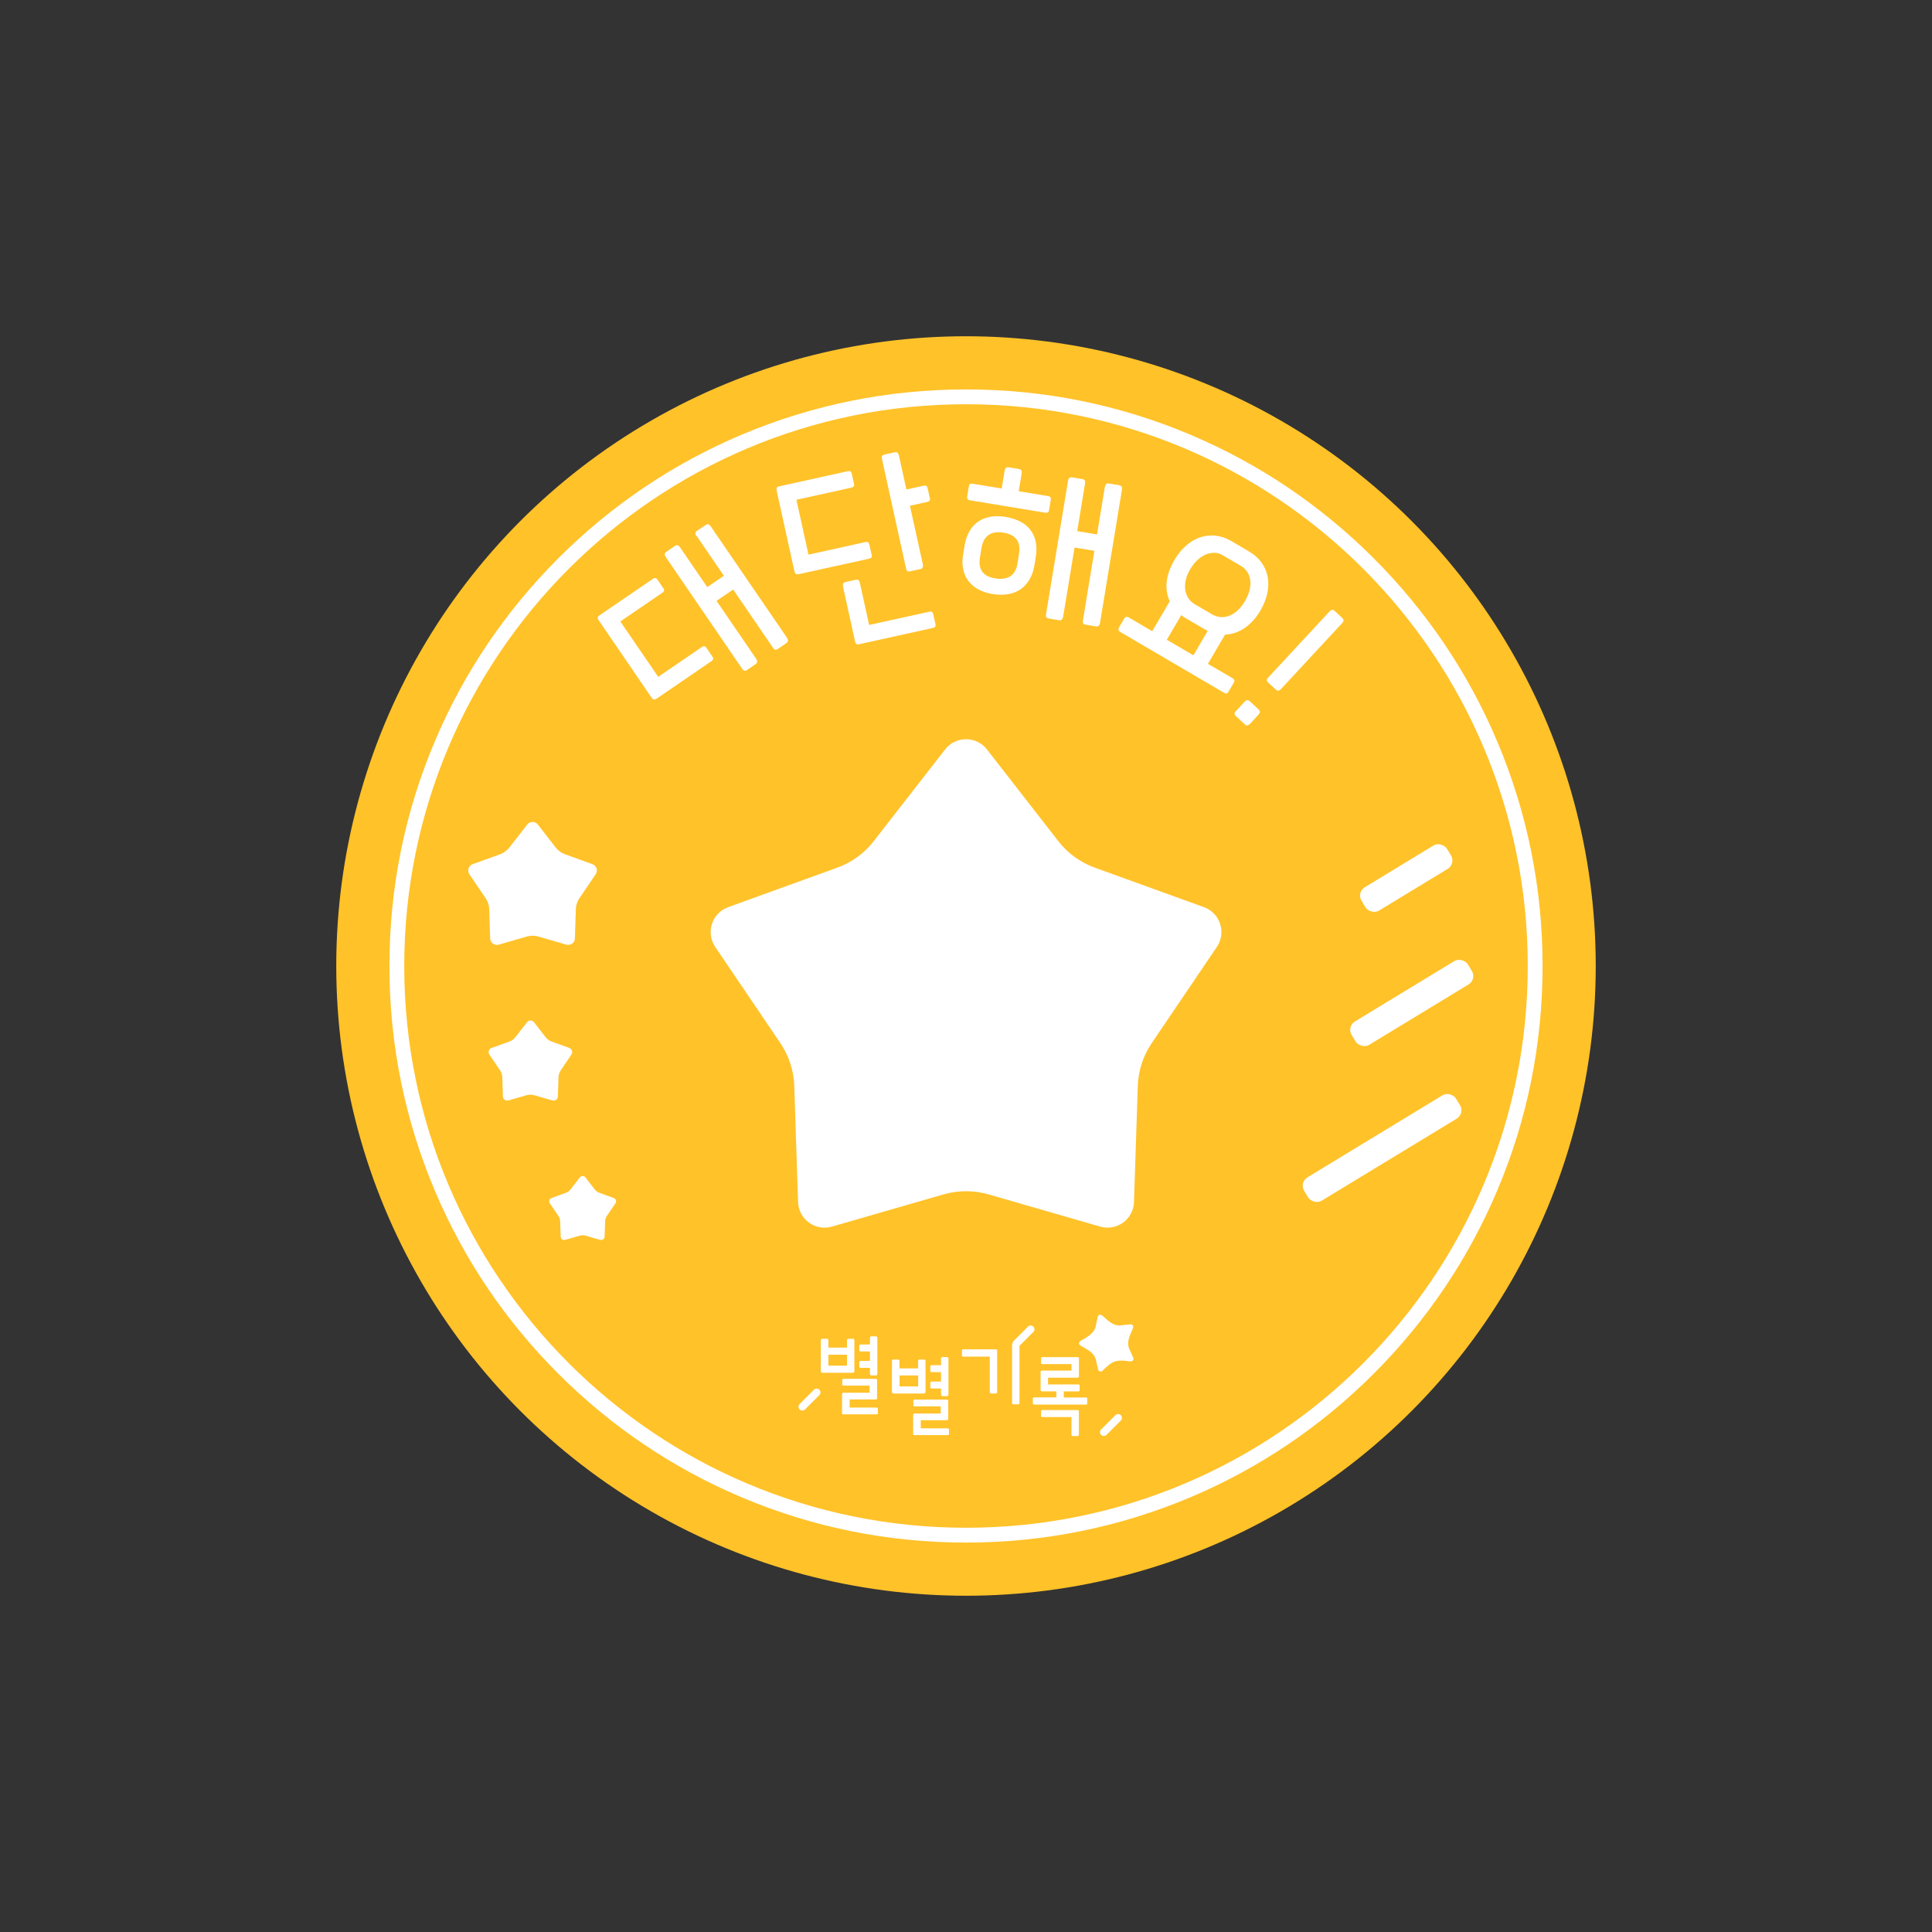 <?xml version="1.0" encoding="UTF-8"?><svg id="Layer_1" xmlns="http://www.w3.org/2000/svg" viewBox="0 0 289.58 289.58"><rect x="0" y="0" width="289.58" height="289.58" fill="#333333" stroke="none"/><defs><style>.cls-1{fill:#ffc229;}.cls-2{fill:#fff;}</style></defs><circle class="cls-1" cx="144.79" cy="144.79" r="94.39"/><path class="cls-2" d="M144.79,60.59c46.5,0,84.2,37.7,84.2,84.2s-37.7,84.2-84.2,84.2-84.2-37.7-84.2-84.2,37.7-84.2,84.2-84.2M144.79,58.37c-11.67,0-22.98,2.29-33.64,6.79-10.29,4.35-19.53,10.58-27.47,18.52-7.94,7.94-14.17,17.18-18.52,27.47-4.51,10.66-6.79,21.97-6.79,33.64s2.29,22.98,6.79,33.64c4.35,10.29,10.58,19.53,18.52,27.47,7.94,7.94,17.18,14.17,27.47,18.52,10.66,4.51,21.97,6.79,33.64,6.79s22.98-2.29,33.64-6.79c10.29-4.35,19.53-10.58,27.47-18.52s14.17-17.18,18.52-27.47c4.51-10.66,6.79-21.97,6.79-33.64s-2.29-22.98-6.79-33.64c-4.35-10.29-10.58-19.53-18.52-27.47-7.94-7.94-17.18-14.17-27.47-18.52-10.66-4.51-21.97-6.79-33.64-6.79h0Z"/><path class="cls-2" d="M169.86,203.51l-.54-1.21c-.94-1.83,1.45-3.68.11-3.8l-1.32.14c-2.03.33-3.05-2.51-3.58-1.28,0,0-.27,1.3-.27,1.3-.17,1.18-1.4,1.81-2.33,2.34-1,.9,2.03.95,2.37,2.98l.29,1.29c.07.29.42.4.64.2,1.62-1.57,2-1.7,4.24-1.41.3.03.52-.28.39-.55Z"/><path class="cls-2" d="M122,208.3l-2.15,2.15c-.22.22-.22.59,0,.81h0c.22.22.59.22.81,0l2.15-2.15c.22-.22.22-.59,0-.81s-.59-.22-.81,0Z"/><path class="cls-2" d="M154.89,199.65c.22-.22.22-.59,0-.81-.22-.22-.59-.22-.81,0l-2.15,2.15c-.1.1-.15.23-.16.36-.05.04-.07.11-.07.22v8.7c0,.14.06.22.21.22h.69c.15,0,.21-.13.21-.27v-8.5l2.08-2.08Z"/><path class="cls-2" d="M167.19,212.11l-2.15,2.15c-.22.22-.22.59,0,.81s.59.22.81,0l2.15-2.15c.22-.22.22-.59,0-.81-.22-.22-.59-.22-.81,0Z"/><path class="cls-2" d="M131.4,210.98h-4.05v-1.22h3.91c.15,0,.21-.11.21-.24v-2.65c0-.13-.07-.2-.2-.2h-4.83c-.13,0-.2.07-.2.2v.66c0,.11.07.15.21.15h3.89v1.07h-3.89c-.18,0-.24.08-.24.27v2.82c0,.11.07.15.21.15h4.95c.14,0,.21-.04.21-.15v-.66c0-.13-.07-.2-.2-.2Z"/><path class="cls-2" d="M128.06,205.49v-4.57c0-.18-.06-.25-.24-.25h-.63c-.18,0-.24.07-.24.25v1.07h-2.79v-1.07c0-.18-.06-.25-.24-.25h-.65c-.18,0-.24.07-.24.25v4.57c0,.17.08.27.27.27h4.49c.18,0,.27-.1.27-.27ZM126.95,204.69h-2.79v-1.64h2.79v1.64Z"/><path class="cls-2" d="M129,205.02h1.39v.87c0,.15.06.27.21.27h.69c.15,0,.21-.13.21-.27v-5.32c0-.18-.06-.27-.24-.27h-.63c-.18,0-.24.08-.24.27v.95h-1.4c-.13,0-.2.07-.2.2v.66c0,.13.07.18.21.18h1.39v1.42h-1.4c-.13,0-.2.07-.2.2v.66c0,.13.07.18.21.18Z"/><path class="cls-2" d="M139.66,208.12h1.39v.87c0,.15.06.27.21.27h.69c.15,0,.21-.13.21-.27v-5.32c0-.18-.06-.27-.24-.27h-.63c-.18,0-.24.08-.24.27v.95h-1.4c-.13,0-.2.07-.2.2v.66c0,.13.07.18.21.18h1.39v1.42h-1.4c-.13,0-.2.07-.2.2v.66c0,.13.07.18.21.18Z"/><path class="cls-2" d="M142.06,214.09h-4.05v-1.22h3.91c.15,0,.21-.11.21-.24v-2.65c0-.13-.07-.2-.2-.2h-4.83c-.13,0-.2.07-.2.2v.66c0,.11.07.15.21.15h3.89v1.07h-3.89c-.18,0-.24.08-.24.27v2.82c0,.11.07.15.21.15h4.95c.14,0,.21-.04.21-.15v-.66c0-.13-.07-.2-.2-.2Z"/><path class="cls-2" d="M138.72,208.6v-4.57c0-.18-.06-.25-.24-.25h-.63c-.18,0-.24.07-.24.25v1.07h-2.79v-1.07c0-.18-.06-.25-.24-.25h-.65c-.18,0-.24.07-.24.25v4.57c0,.17.08.27.27.27h4.49c.18,0,.27-.1.27-.27ZM137.62,207.8h-2.79v-1.64h2.79v1.64Z"/><path class="cls-2" d="M149.26,202.24h-4.88c-.13,0-.2.07-.2.2v.72c0,.13.07.18.21.18h3.96v5.26c0,.15.06.27.21.27h.69c.15,0,.21-.13.21-.27v-6.16c0-.13-.07-.2-.2-.2Z"/><path class="cls-2" d="M161.52,211.35h-5.28c-.13,0-.2.07-.2.2v.67c0,.13.07.18.21.18h4.35v2.58c0,.15.06.27.21.27h.69c.15,0,.21-.13.21-.27v-3.44c0-.13-.07-.2-.2-.2Z"/><path class="cls-2" d="M162.77,209.46h-3.32v-.91h2.16c.14,0,.21-.04.21-.15v-.69c0-.13-.07-.2-.2-.2h-4.53v-1.01h4.42c.15,0,.21-.11.21-.24v-2.64c0-.13-.07-.2-.2-.2h-5.28c-.13,0-.2.07-.2.2v.69c0,.11.07.15.21.15h4.35v.97h-4.39c-.18,0-.24.08-.24.27v2.69c0,.11.07.15.21.15h2.15v.91h-3.3c-.17,0-.22.07-.22.22v.65c0,.13.07.21.21.21h7.73c.14,0,.21-.06.21-.18v-.7c0-.13-.07-.2-.2-.2Z"/><path class="cls-2" d="M180.45,135.97l-16.38-5.93c-2.15-.78-4.04-2.15-5.44-3.96l-10.7-13.75c-1.59-2.04-4.68-2.04-6.27,0l-10.7,13.75c-1.41,1.81-3.29,3.18-5.44,3.96l-16.38,5.93c-2.43.88-3.39,3.82-1.94,5.96l9.77,14.43c1.28,1.89,2,4.11,2.08,6.4l.57,17.41c.09,2.59,2.58,4.4,5.07,3.68l16.74-4.83c2.2-.63,4.53-.63,6.73,0l16.74,4.83c2.49.72,4.99-1.1,5.07-3.68l.57-17.41c.08-2.29.8-4.51,2.08-6.4l9.77-14.43c1.45-2.14.5-5.08-1.94-5.96Z"/><path class="cls-2" d="M88.8,129.53l-4.13-1.49c-.54-.2-1.02-.54-1.37-1l-2.69-3.46c-.4-.51-1.18-.51-1.58,0l-2.69,3.46c-.35.45-.83.8-1.37,1l-4.13,1.49c-.61.22-.85.96-.49,1.5l2.46,3.63c.32.48.5,1.04.52,1.61l.14,4.39c.02.65.65,1.11,1.28.93l4.22-1.22c.55-.16,1.14-.16,1.7,0l4.22,1.22c.63.18,1.26-.28,1.28-.93l.14-4.39c.02-.58.2-1.13.52-1.61l2.46-3.63c.37-.54.13-1.28-.49-1.5Z"/><path class="cls-2" d="M85.36,157.08l-2.69-.97c-.35-.13-.66-.35-.89-.65l-1.75-2.25c-.26-.34-.77-.34-1.03,0l-1.75,2.25c-.23.3-.54.52-.89.65l-2.69.97c-.4.14-.56.63-.32.98l1.6,2.37c.21.31.33.67.34,1.05l.09,2.86c.01.42.42.72.83.6l2.74-.79c.36-.1.74-.1,1.1,0l2.74.79c.41.12.82-.18.83-.6l.09-2.86c.01-.38.13-.74.34-1.05l1.6-2.37c.24-.35.08-.83-.32-.98Z"/><path class="cls-2" d="M92,179.57l-2.15-.78c-.28-.1-.53-.28-.71-.52l-1.4-1.8c-.21-.27-.61-.27-.82,0l-1.4,1.8c-.18.24-.43.42-.71.52l-2.15.78c-.32.12-.44.5-.25.78l1.28,1.89c.17.25.26.54.27.84l.08,2.28c.01.34.34.58.66.48l2.19-.63c.29-.08.59-.08.88,0l2.19.63c.33.09.65-.14.66-.48l.08-2.28c0-.3.1-.59.27-.84l1.28-1.89c.19-.28.07-.67-.25-.78Z"/><rect class="cls-2" x="203.28" y="129.57" width="14.99" height="4.1" rx="1.47" ry="1.47" transform="translate(-37.7 128.56) rotate(-31.28)"/><rect class="cls-2" x="201.41" y="148.29" width="20.38" height="4.1" rx="1.47" ry="1.47" transform="translate(-47.3 131.71) rotate(-31.28)"/><rect class="cls-2" x="193.84" y="170.02" width="26.63" height="4.1" rx="1.47" ry="1.47" transform="translate(-59.23 132.57) rotate(-31.28)"/><path class="cls-2" d="M97.67,104.58l-7.91-11.57c-.24-.35-.25-.54.1-.78l8.03-5.49c.24-.17.47-.12.64.12l.92,1.35c.17.24.11.44-.17.63l-6.3,4.31,5.68,8.3,6.57-4.49c.24-.17.47-.12.64.12l.94,1.38c.17.24.11.44-.16.63l-8.19,5.6c-.32.22-.56.22-.78-.1ZM104.4,80.37c-.24-.35-.24-.59.11-.83l1.22-.83c.35-.24.57-.15.81.2l11.41,16.67c.18.27.24.59-.05.79l-1.32.91c-.3.2-.52.12-.7-.16l-5.99-8.76-2.49,1.7,5.93,8.67c.19.27.24.59-.05.79l-1.32.91c-.3.2-.52.12-.7-.16l-11.46-16.76c-.24-.35-.24-.59.11-.83l1.22-.83c.35-.24.57-.15.81.2l4.07,5.95,2.49-1.7-4.07-5.95Z"/><path class="cls-2" d="M119.08,85.67l-2.66-12.09c-.09-.42-.03-.6.39-.69l10.3-2.27c.29-.06.48.06.55.35l.35,1.6c.06.29-.07.45-.39.52l-8.25,1.82,1.81,8.22,8.57-1.89c.29-.06.48.06.55.35l.36,1.63c.06.29-.07.45-.39.52l-10.49,2.31c-.38.08-.6,0-.69-.38ZM128.18,96.24l-1.82-8.28c-.09-.42,0-.64.41-.73l1.44-.32c.42-.09.59.07.68.49l1.38,6.27,9.05-1.99c.29-.06.48.06.55.35l.35,1.57c.06.29-.07.45-.39.52l-11.06,2.44c-.32.07-.51-.02-.57-.31ZM136.39,75.82l1.93,8.76c.07.32,0,.64-.35.71l-1.57.35c-.35.08-.52-.09-.59-.41l-3.61-16.41c-.09-.42,0-.6.42-.7l1.44-.32c.42-.09.59.07.68.49l1.12,5.08,2.62-.58c.29-.06.48.06.55.35l.35,1.57c.06.29-.07.45-.39.52l-2.59.57Z"/><path class="cls-2" d="M150.76,77.49c3.91.64,4.94,3.27,4.49,5.98l-.23,1.42c-.5,2.64-2.41,4.78-6.26,4.15-3.75-.62-4.9-3.33-4.39-5.97l.22-1.36c.45-2.71,2.33-4.86,6.17-4.23ZM152.69,73.63l4.43.73c.29.05.43.24.38.53l-.27,1.62c-.05.29-.23.39-.55.34l-11.31-1.86c-.32-.05-.45-.27-.4-.56l.24-1.49c.06-.36.21-.5.6-.43l4.33.71.44-2.65c.07-.42.23-.59.65-.52l1.45.24c.42.07.52.28.45.7l-.44,2.65ZM147.11,82.14l-.22,1.36c-.28,1.71.29,2.87,2.26,3.19,1.94.32,3.06-.46,3.35-2.2l.23-1.42c.29-1.78-.35-2.91-2.35-3.24-1.91-.31-2.98.57-3.27,2.32ZM165.61,73c.07-.42.23-.59.65-.52l1.45.24c.42.07.52.28.45.7l-3.28,19.94c-.05.32-.23.59-.59.53l-1.58-.26c-.36-.06-.45-.27-.4-.6l1.72-10.47-2.97-.49-1.71,10.37c-.05.32-.23.59-.59.53l-1.58-.26c-.36-.06-.45-.27-.4-.6l3.3-20.03c.07-.42.23-.59.65-.52l1.45.24c.42.07.52.28.45.7l-1.17,7.11,2.97.49,1.17-7.11Z"/><path class="cls-2" d="M184.57,81.11l2.66,1.56c3.14,1.84,3.71,5.4,1.69,8.84-1.31,2.23-3.21,3.54-5.3,3.61l-2.55,4.35-.02.03,3.73,2.18c.25.15.31.37.16.63l-.83,1.41c-.15.25-.36.28-.64.12l-15.57-9.12c-.28-.17-.32-.42-.18-.67l.76-1.3c.18-.31.38-.39.72-.19l3.5,2.05,2.63-4.49c-.86-1.83-.57-4.02.69-6.16,1.94-3.38,5.35-4.72,8.54-2.86ZM180.39,94.22l-2.54-1.49c-.28-.17-.57-.33-.79-.54l-2.15,3.67-.02.03,3.98,2.33,2.15-3.67c-.21-.09-.44-.22-.64-.34ZM178.38,85.34c-1.31,2.23-.83,4.33.67,5.21l2.66,1.55c1.55.91,3.56.27,4.87-1.97,1.34-2.22,1.04-4.36-.6-5.32l-2.77-1.62c-1.41-.83-3.55-.1-4.82,2.15Z"/><path class="cls-2" d="M187.38,108.47c-.22.24-.52.37-.78.12l-1.37-1.27c-.26-.24-.23-.48,0-.72l1.29-1.39c.29-.31.52-.37.83-.08l1.27,1.18c.31.29.27.52-.01.83l-1.22,1.32ZM192.03,103.26c-.22.24-.52.37-.78.12l-1.18-1.09c-.26-.24-.23-.48,0-.72l9.18-9.89c.29-.31.52-.37.83-.08l1.08,1c.31.29.27.52-.02.83l-9.11,9.82Z"/></svg>
